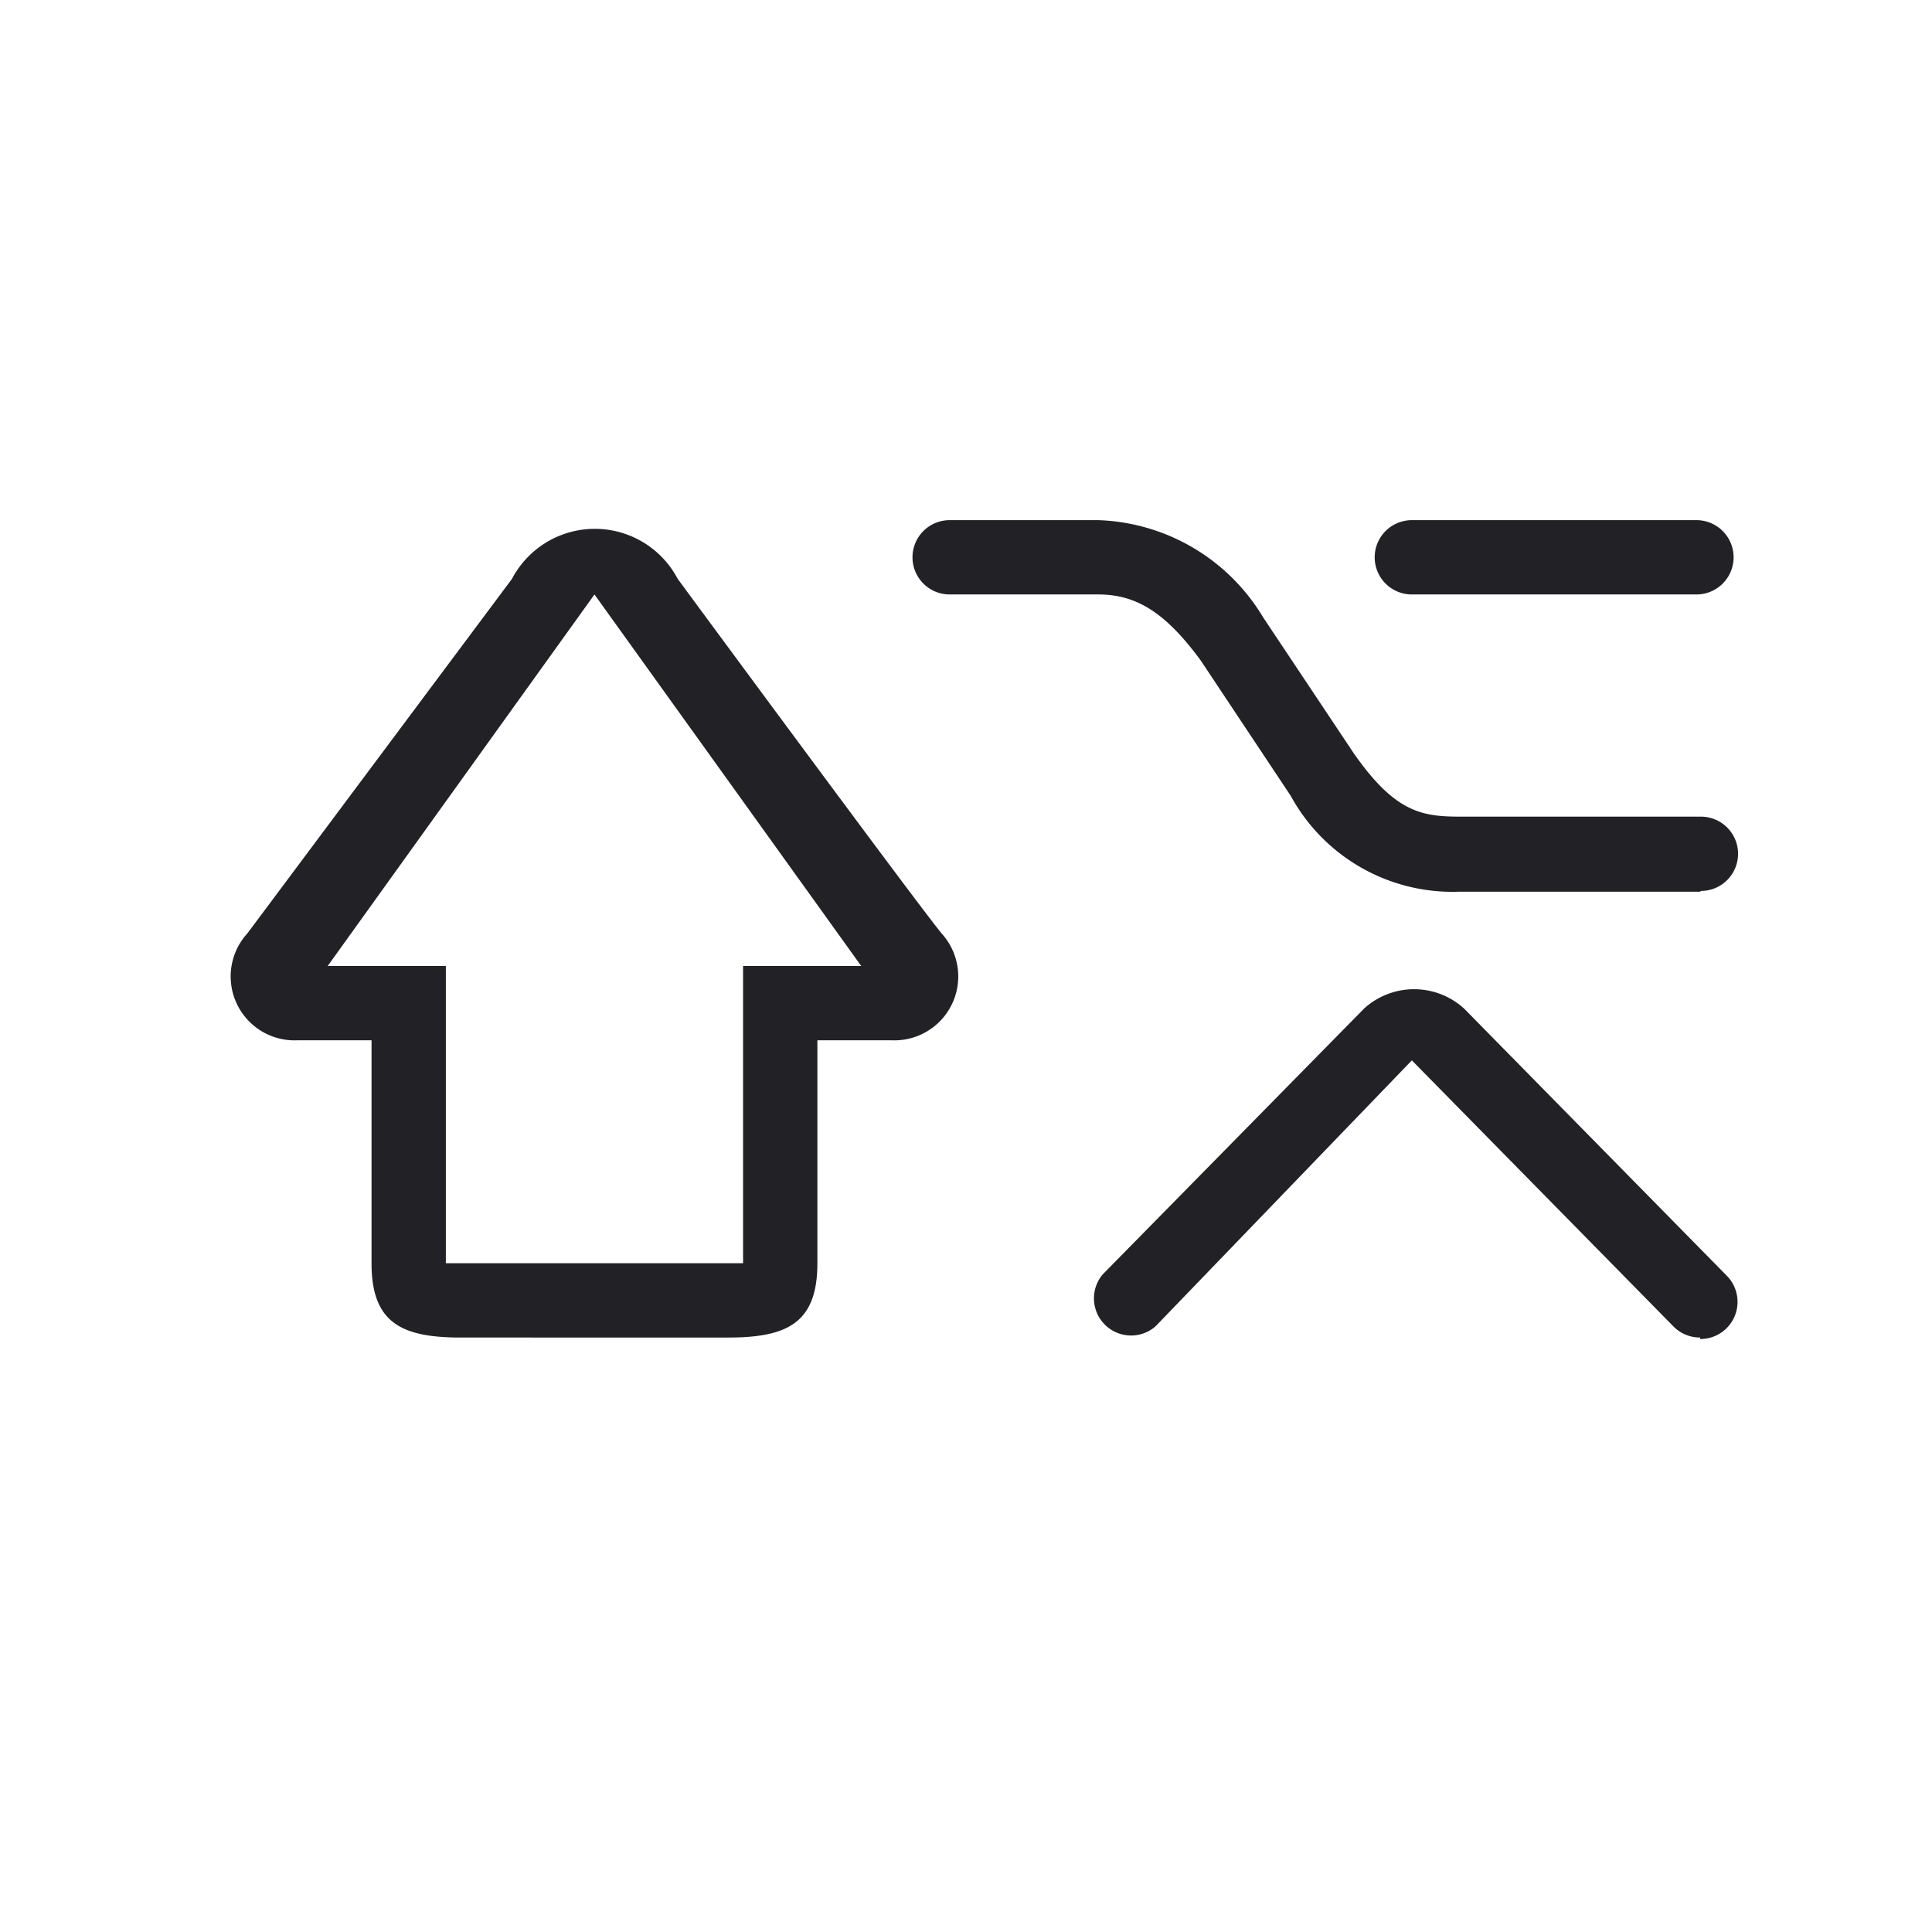 <svg id="expanded" xmlns="http://www.w3.org/2000/svg" viewBox="0 0 26 26"><defs><style>.cls-1{fill:#212126;}</style></defs><title>icon</title><path class="cls-1" d="M22.88,12H19.64a2.48,2.48,0,0,1-2.27-1.29L16.16,8.89C15.69,8.25,15.3,8,14.78,8h-2a.5.5,0,0,1,0-1h2A2.69,2.69,0,0,1,17,8.31l1.22,1.83c.56.8.92.85,1.44.85h3.23a.5.5,0,0,1,0,1Z"/><path class="cls-1" d="M22.83,8H19a.5.5,0,0,1,0-1h3.83a.5.5,0,0,1,0,1Z"/><path class="cls-1" d="M22.88,18a.5.5,0,0,1-.36-.15L19,14.27l-3.45,3.58a.5.5,0,0,1-.71-.7l3.52-3.58a1,1,0,0,1,1.34,0l3.54,3.6a.5.5,0,0,1-.36.85Z"/><path class="cls-1" d="M12.67,12.56c-.39-.48-3.55-4.77-3.55-4.77a1.26,1.26,0,0,0-2.23,0L3.33,12.56A.86.86,0,0,0,4,14H5v3c0,.8.4,1,1.2,1H9.8c.8,0,1.2-.2,1.2-1V14h1A.86.86,0,0,0,12.67,12.56ZM10,13v4H6V13H4.41L8,8l3.59,5Z"/></svg>